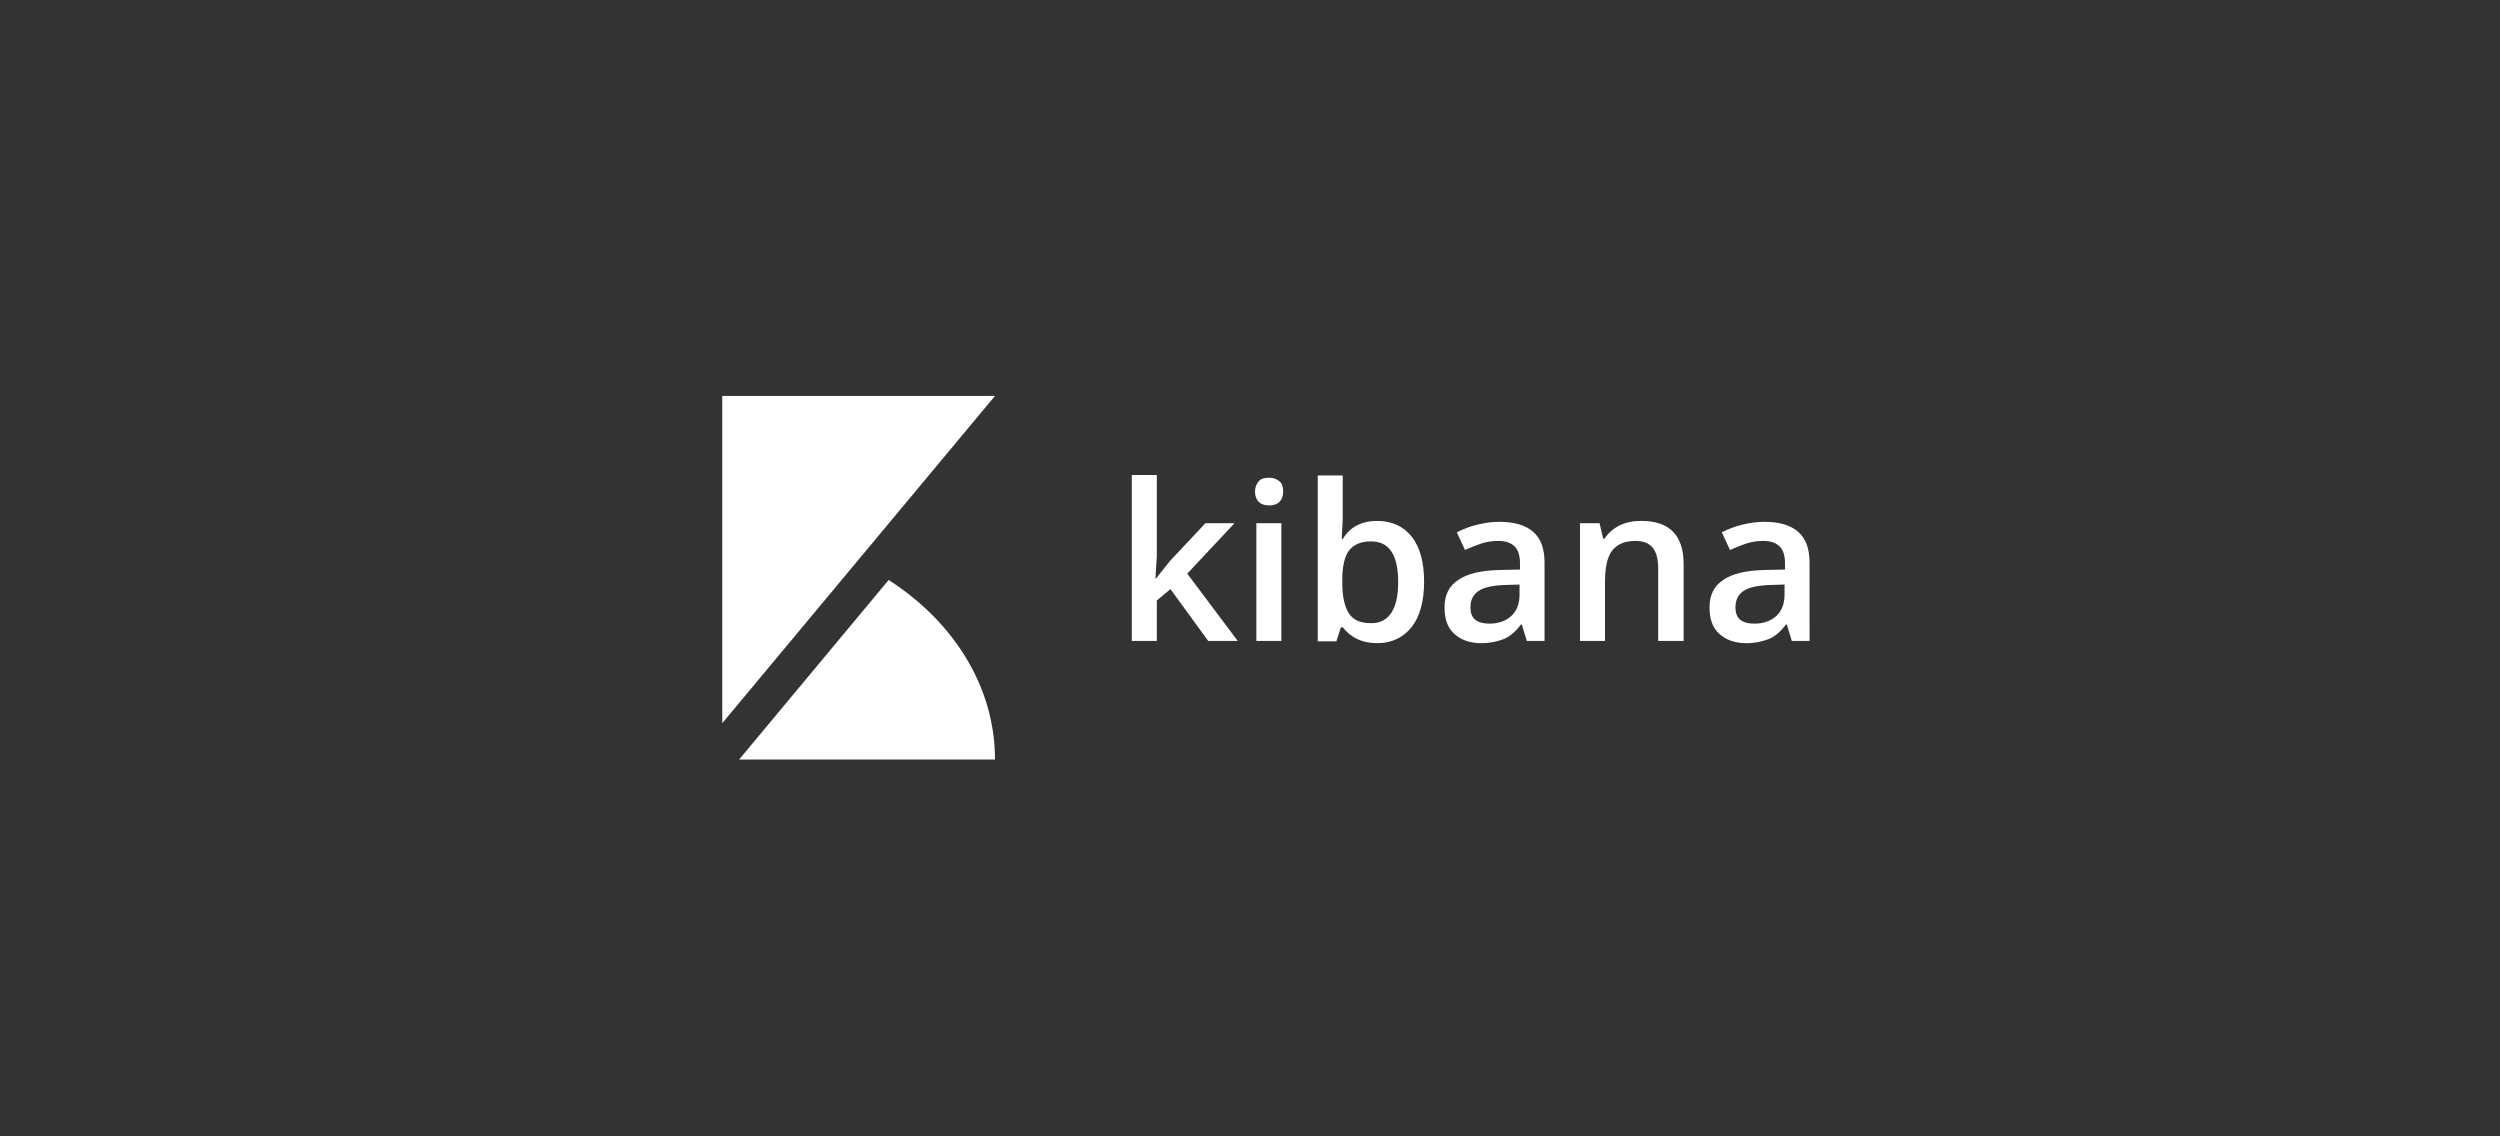 <?xml version="1.0" encoding="utf-8"?>
<!-- Generator: Adobe Illustrator 21.1.0, SVG Export Plug-In . SVG Version: 6.00 Build 0)  -->
<svg version="1.1" id="Layer_1" xmlns="http://www.w3.org/2000/svg" xmlns:xlink="http://www.w3.org/1999/xlink" x="0px" y="0px"
	 viewBox="0 0 550 250" style="enable-background:new 0 0 550 250;" xml:space="preserve">
<rect x="0" y="0" width="550" height="250" fill="#333333" stroke="none"/>
<style type="text/css">
	.st0{fill:none;}
	.st1{enable-background:new    ;}
	.st2{fill:#FFFFFF;}
</style>
<rect x="245" y="104.5" class="st0" width="163" height="41"/>
<g class="st1">
	<path class="st2" d="M254.3,127.3l3.1-3.9l7.8-8.3h6.4l-10.4,11.1l11.1,14.8h-6.5l-8.3-11.4l-3,2.5v8.9h-5.5v-36.5h5.5v17.8l-0.3,5
		H254.3z"/>
	<path class="st2" d="M276.1,108.2c0-1,0.3-1.7,0.8-2.3s1.3-0.8,2.3-0.8c1,0,1.7,0.3,2.3,0.8s0.8,1.3,0.8,2.3c0,0.9-0.3,1.7-0.8,2.2
		s-1.3,0.8-2.3,0.8c-1,0-1.8-0.3-2.3-0.8S276.1,109.1,276.1,108.2z M281.9,141h-5.5v-25.9h5.5V141z"/>
	<path class="st2" d="M303,114.6c3.2,0,5.8,1.2,7.6,3.5s2.7,5.6,2.7,9.9c0,4.2-0.9,7.6-2.7,9.9s-4.4,3.6-7.6,3.6
		c-3.3,0-5.8-1.2-7.6-3.5h-0.4l-1,3.1h-4.1v-36.5h5.5v8.7c0,0.6,0,1.6-0.1,2.9s-0.1,2.1-0.1,2.4h0.2
		C297,115.9,299.6,114.6,303,114.6z M301.6,119.1c-2.2,0-3.8,0.7-4.8,2s-1.5,3.5-1.5,6.6v0.4c0,3.2,0.5,5.4,1.5,6.9s2.6,2.1,4.9,2.1
		c2,0,3.4-0.8,4.4-2.3s1.5-3.8,1.5-6.7C307.6,122,305.6,119.1,301.6,119.1z"/>
	<path class="st2" d="M335.9,141l-1.1-3.6h-0.2c-1.2,1.6-2.5,2.7-3.8,3.2s-2.9,0.9-4.9,0.9c-2.5,0-4.5-0.7-6-2.1s-2.1-3.3-2.1-5.8
		c0-2.7,1-4.7,3-6c2-1.4,5-2.1,9.1-2.2l4.5-0.1v-1.4c0-1.7-0.4-2.9-1.2-3.7s-2-1.2-3.6-1.2c-1.3,0-2.6,0.2-3.8,0.6s-2.4,0.9-3.5,1.4
		l-1.8-3.9c1.4-0.7,2.9-1.3,4.6-1.7s3.2-0.6,4.7-0.6c3.3,0,5.8,0.7,7.5,2.2s2.5,3.7,2.5,6.8V141H335.9z M327.7,137.2
		c2,0,3.6-0.6,4.8-1.7s1.8-2.7,1.8-4.7v-2.2l-3.3,0.1c-2.6,0.1-4.5,0.5-5.7,1.3s-1.8,2-1.8,3.6c0,1.2,0.3,2.1,1,2.7
		S326.3,137.2,327.7,137.2z"/>
	<path class="st2" d="M370.3,141h-5.5V125c0-2-0.4-3.5-1.2-4.5s-2.1-1.5-3.8-1.5c-2.3,0-4,0.7-5.1,2.1s-1.6,3.7-1.6,6.9V141h-5.5
		v-25.9h4.3l0.8,3.4h0.3c0.8-1.2,1.9-2.2,3.3-2.9s3-1,4.8-1c6.2,0,9.3,3.2,9.3,9.5V141z"/>
	<path class="st2" d="M394.2,141l-1.1-3.6h-0.2c-1.2,1.6-2.5,2.7-3.8,3.2s-2.9,0.9-4.9,0.9c-2.5,0-4.5-0.7-6-2.1s-2.1-3.3-2.1-5.8
		c0-2.7,1-4.7,3-6c2-1.4,5-2.1,9.1-2.2l4.5-0.1v-1.4c0-1.7-0.4-2.9-1.2-3.7s-2-1.2-3.6-1.2c-1.3,0-2.6,0.2-3.8,0.6s-2.4,0.9-3.5,1.4
		l-1.8-3.9c1.4-0.7,2.9-1.3,4.6-1.7s3.2-0.6,4.7-0.6c3.3,0,5.8,0.7,7.5,2.2s2.5,3.7,2.5,6.8V141H394.2z M386,137.2
		c2,0,3.6-0.6,4.8-1.7s1.8-2.7,1.8-4.7v-2.2l-3.3,0.1c-2.6,0.1-4.5,0.5-5.7,1.3s-1.8,2-1.8,3.6c0,1.2,0.3,2.1,1,2.7
		S384.6,137.2,386,137.2z"/>
</g>
<path class="st2" d="M218.9,167.1h-56.3l32.9-39.5C209.7,136.7,218.9,151,218.9,167.1z M218.9,87.1h-60v72L218.9,87.1z"/>
</svg>
